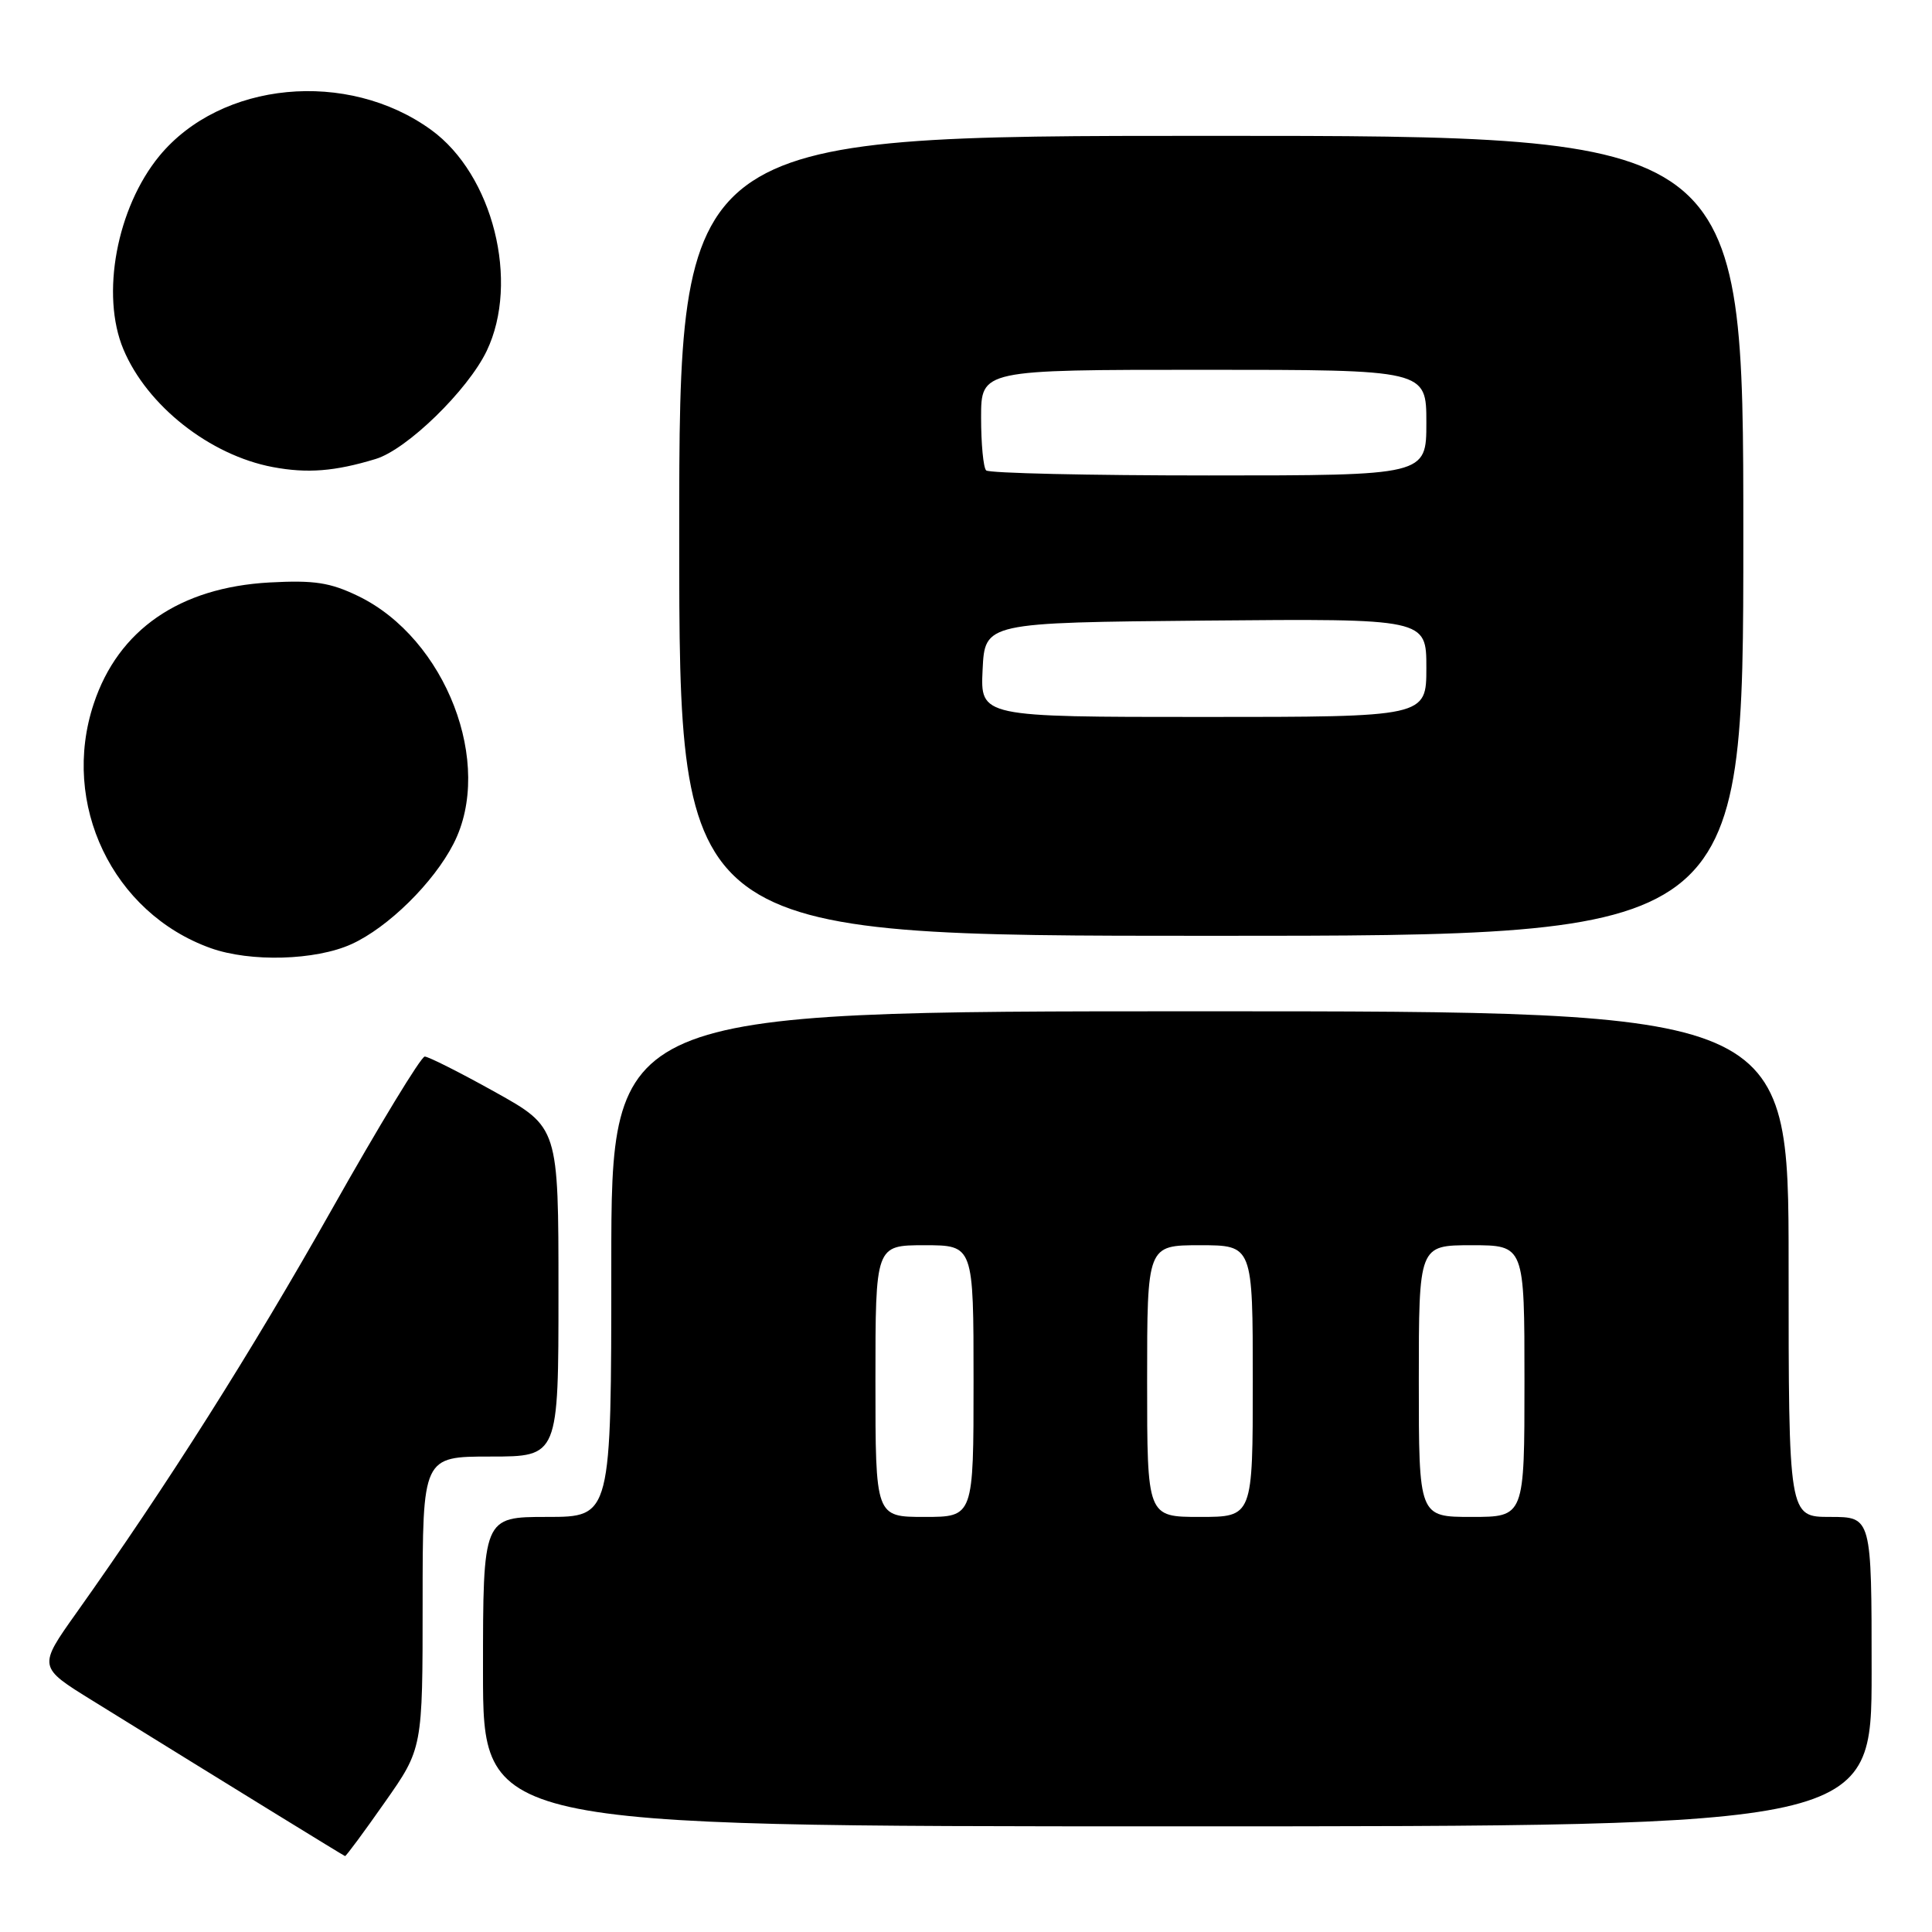 <?xml version="1.0" encoding="UTF-8" standalone="no"?>
<!DOCTYPE svg PUBLIC "-//W3C//DTD SVG 1.1//EN" "http://www.w3.org/Graphics/SVG/1.1/DTD/svg11.dtd" >
<svg xmlns="http://www.w3.org/2000/svg" xmlns:xlink="http://www.w3.org/1999/xlink" version="1.1" viewBox="0 0 256 256">
 <g >
 <path fill="currentColor"
d=" M 50.97 238.84 C 56.00 231.69 56.00 231.69 56.00 212.34 C 56.00 193.00 56.00 193.00 65.00 193.00 C 74.00 193.00 74.00 193.00 74.00 171.19 C 74.00 149.38 74.00 149.38 65.58 144.69 C 60.95 142.11 56.76 140.00 56.28 140.00 C 55.79 140.00 50.25 149.11 43.97 160.25 C 33.28 179.20 22.14 196.80 10.14 213.69 C 5.03 220.88 5.03 220.88 12.27 225.35 C 31.67 237.36 45.52 245.88 45.72 245.94 C 45.85 245.97 48.21 242.78 50.97 238.84 Z  M 248.00 221.50 C 248.00 201.00 248.00 201.00 242.50 201.00 C 237.00 201.00 237.00 201.00 237.00 167.50 C 237.00 134.00 237.00 134.00 159.00 134.00 C 81.00 134.00 81.00 134.00 81.00 167.50 C 81.00 201.00 81.00 201.00 72.50 201.00 C 64.00 201.00 64.00 201.00 64.00 221.50 C 64.00 242.00 64.00 242.00 156.00 242.00 C 248.00 242.00 248.00 242.00 248.00 221.50 Z  M 46.58 125.10 C 51.42 122.90 57.46 116.96 60.10 111.79 C 65.50 101.25 59.09 84.61 47.46 78.98 C 43.73 77.18 41.64 76.86 35.71 77.18 C 23.80 77.84 15.67 83.44 12.42 93.25 C 8.00 106.53 14.92 120.98 27.91 125.63 C 33.17 127.51 41.82 127.27 46.58 125.10 Z  M 231.00 71.00 C 231.00 18.00 231.00 18.00 160.50 18.00 C 90.00 18.00 90.00 18.00 90.00 71.00 C 90.00 124.00 90.00 124.00 160.50 124.00 C 231.00 124.00 231.00 124.00 231.00 71.00 Z  M 49.77 60.82 C 53.92 59.57 61.98 51.72 64.49 46.50 C 68.88 37.34 65.32 23.14 57.13 17.21 C 46.02 9.16 29.28 10.77 21.12 20.66 C 15.47 27.53 13.32 39.06 16.35 46.28 C 19.48 53.76 27.81 60.32 36.15 61.89 C 40.73 62.75 44.37 62.46 49.77 60.82 Z  M 116.00 183.00 C 116.00 165.00 116.00 165.00 122.50 165.00 C 129.00 165.00 129.00 165.00 129.00 183.00 C 129.00 201.00 129.00 201.00 122.50 201.00 C 116.00 201.00 116.00 201.00 116.00 183.00 Z  M 152.00 183.00 C 152.00 165.00 152.00 165.00 159.00 165.00 C 166.00 165.00 166.00 165.00 166.00 183.00 C 166.00 201.00 166.00 201.00 159.00 201.00 C 152.00 201.00 152.00 201.00 152.00 183.00 Z  M 188.00 183.00 C 188.00 165.00 188.00 165.00 195.00 165.00 C 202.00 165.00 202.00 165.00 202.00 183.00 C 202.00 201.00 202.00 201.00 195.00 201.00 C 188.00 201.00 188.00 201.00 188.00 183.00 Z  M 130.20 88.75 C 130.50 82.50 130.50 82.50 159.75 82.23 C 189.00 81.97 189.00 81.97 189.00 88.48 C 189.00 95.00 189.00 95.00 159.45 95.00 C 129.90 95.00 129.90 95.00 130.20 88.75 Z  M 130.67 62.33 C 130.30 61.97 130.00 58.82 130.00 55.33 C 130.00 49.00 130.00 49.00 159.50 49.00 C 189.00 49.00 189.00 49.00 189.00 56.00 C 189.00 63.00 189.00 63.00 160.17 63.00 C 144.31 63.00 131.03 62.70 130.67 62.33 Z "/>
</g>
</svg>